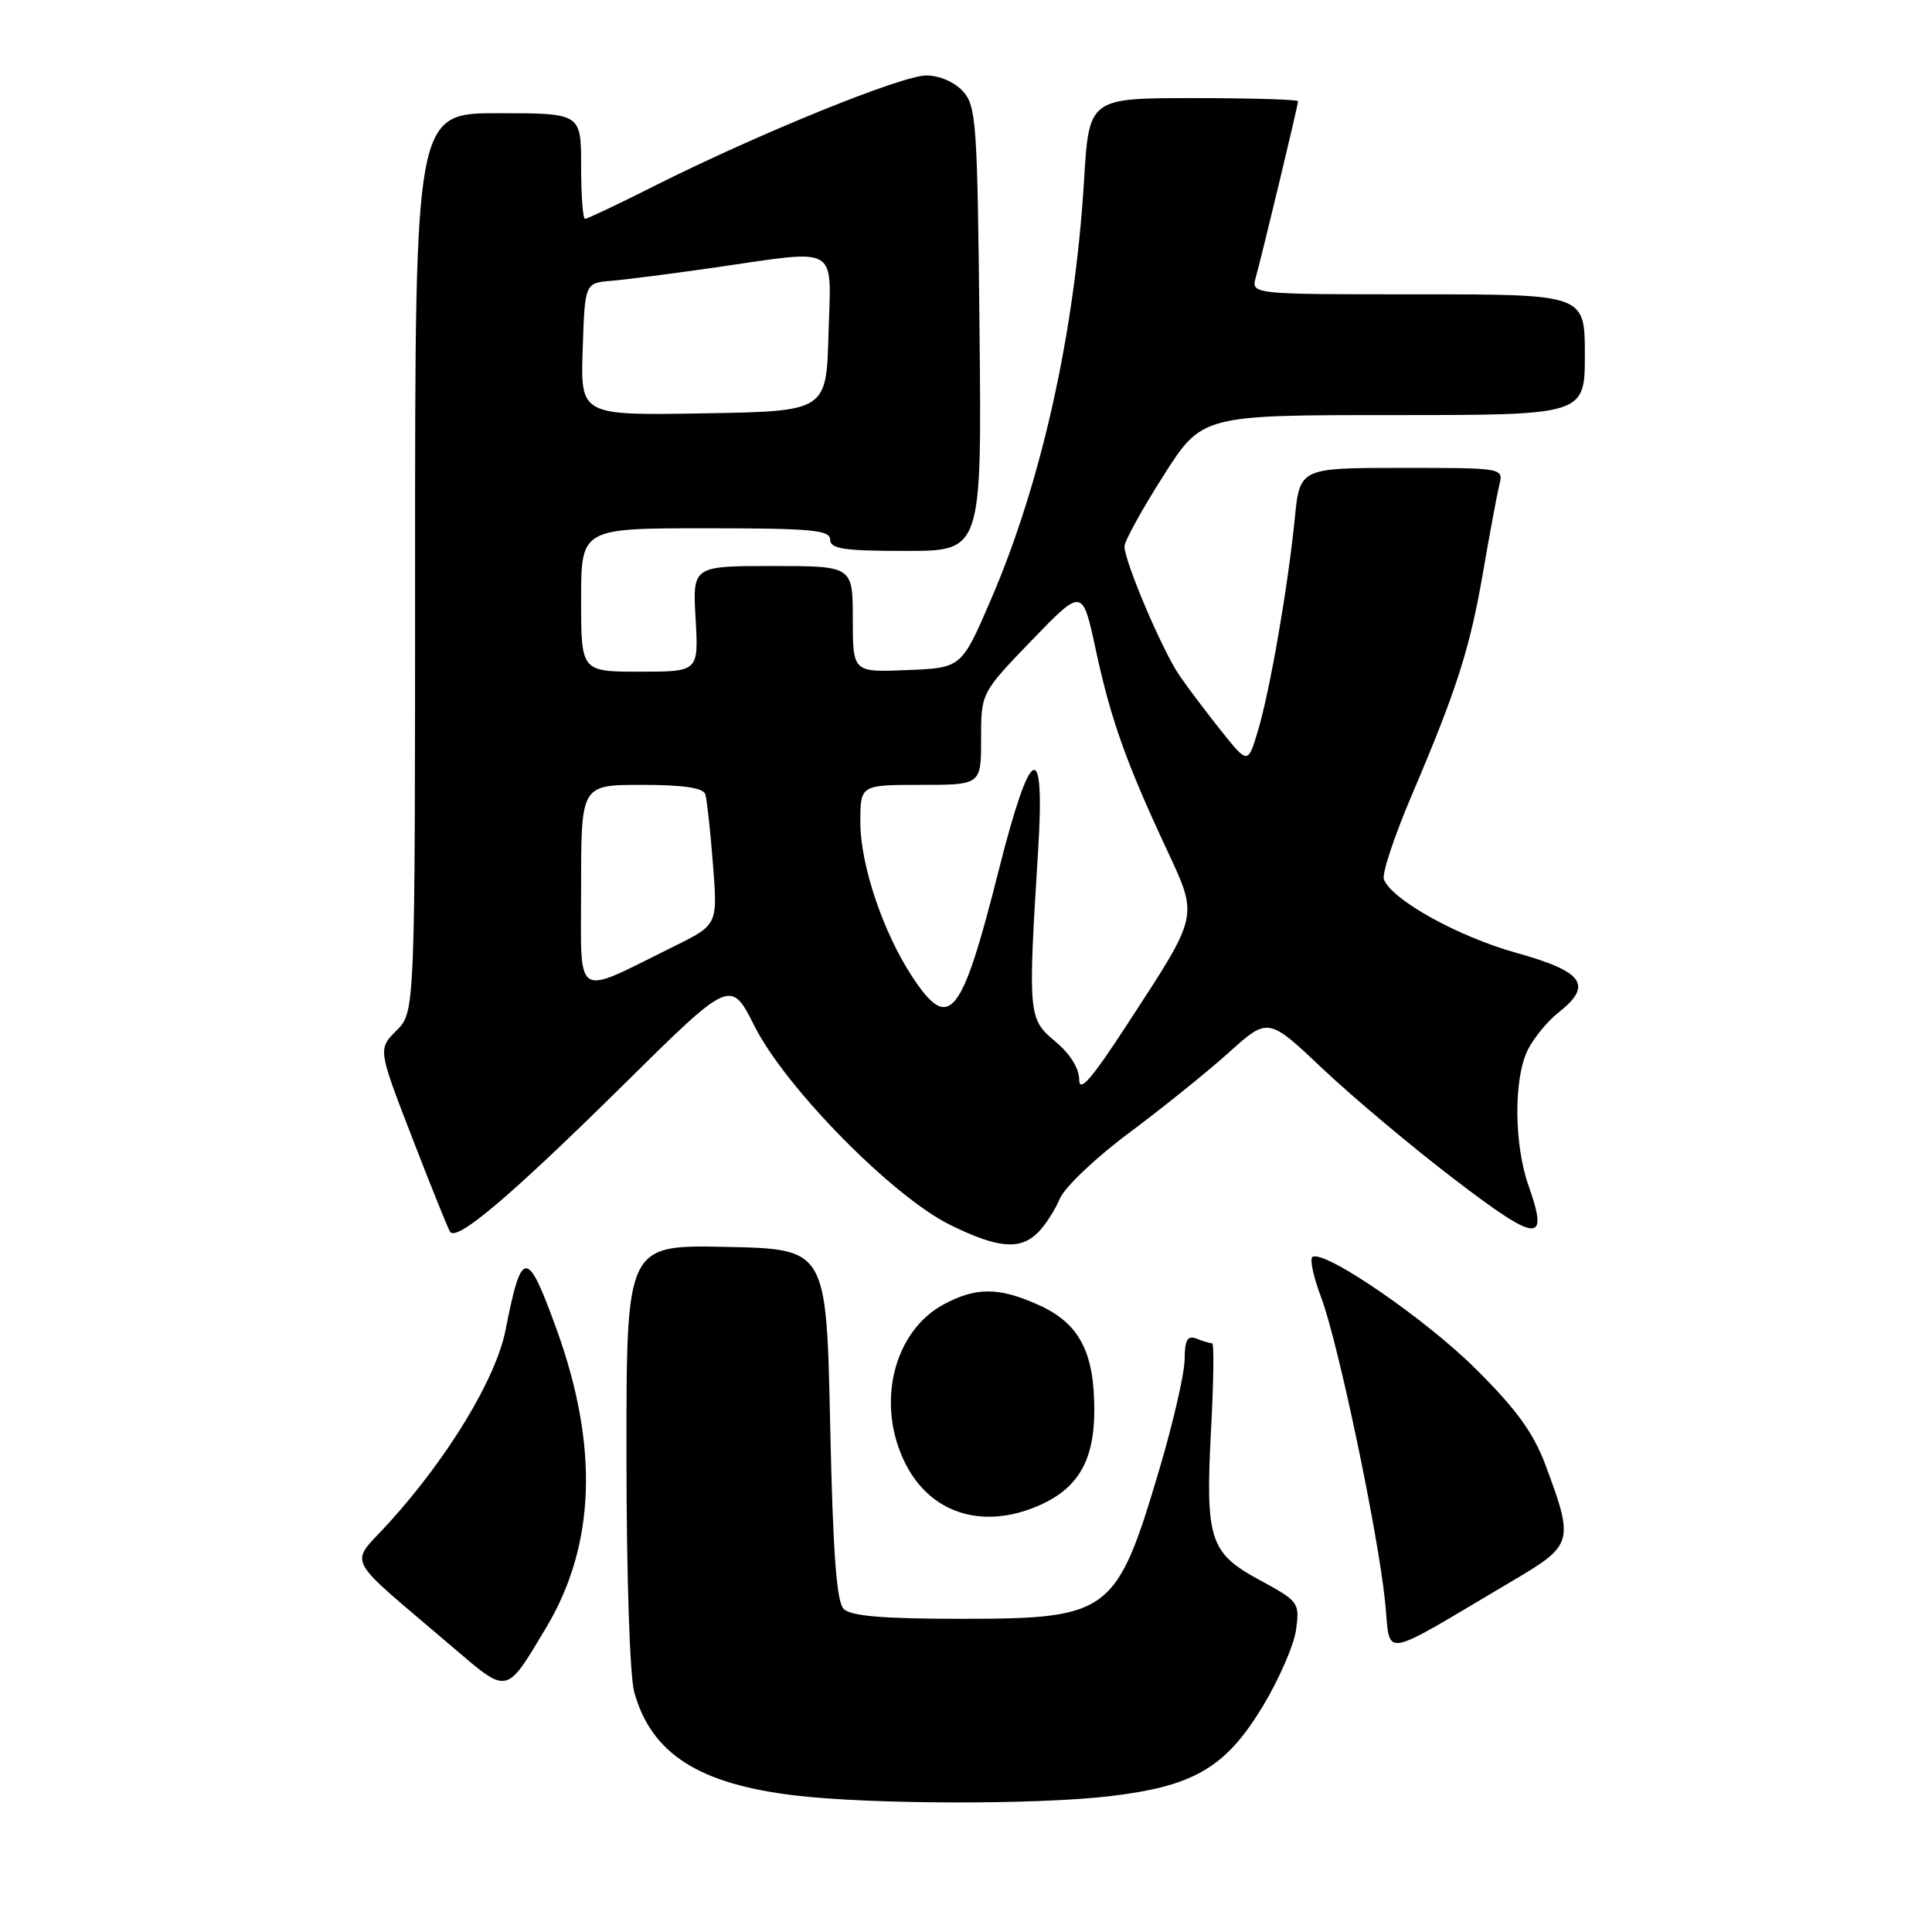 <?xml version="1.0" encoding="UTF-8" standalone="no"?>
<!DOCTYPE svg PUBLIC "-//W3C//DTD SVG 1.1//EN" "http://www.w3.org/Graphics/SVG/1.1/DTD/svg11.dtd" >
<svg xmlns="http://www.w3.org/2000/svg" xmlns:xlink="http://www.w3.org/1999/xlink" version="1.1" viewBox="0 0 256 256">
 <g >
 <path fill="currentColor"
d=" M 146.82 238.03 C 158.17 236.72 162.39 234.26 167.35 226.05 C 169.49 222.51 171.46 217.96 171.74 215.93 C 172.22 212.35 172.08 212.17 166.92 209.37 C 160.26 205.77 159.70 204.00 160.48 189.25 C 160.81 183.06 160.88 178.00 160.62 178.00 C 160.37 178.00 159.45 177.73 158.58 177.39 C 157.34 176.91 156.99 177.50 156.97 180.14 C 156.95 181.99 155.45 188.54 153.62 194.70 C 147.94 213.84 147.07 214.50 127.35 214.50 C 117.01 214.50 112.75 214.14 111.80 213.20 C 110.84 212.24 110.37 205.87 110.00 188.70 C 109.50 165.50 109.50 165.50 96.25 165.22 C 83.00 164.94 83.00 164.94 83.01 192.72 C 83.01 208.74 83.45 222.07 84.04 224.22 C 86.32 232.41 92.63 236.43 105.56 237.93 C 115.56 239.09 137.14 239.14 146.82 238.03 Z  M 72.34 215.72 C 78.90 204.78 79.37 191.74 73.79 176.25 C 69.85 165.33 69.13 165.33 66.99 176.22 C 65.74 182.62 59.44 193.05 51.59 201.72 C 46.24 207.64 45.22 205.64 60.00 218.27 C 67.37 224.56 67.00 224.63 72.34 215.72 Z  M 200.50 209.42 C 208.46 204.72 208.58 204.31 204.79 194.14 C 203.21 189.89 200.94 186.75 195.59 181.43 C 188.92 174.78 175.50 165.57 173.91 166.55 C 173.52 166.80 174.03 169.20 175.05 171.88 C 177.28 177.76 182.56 202.86 183.53 212.23 C 184.32 219.80 182.41 220.12 200.50 209.42 Z  M 137.36 199.62 C 142.79 197.35 145.00 193.65 145.00 186.82 C 145.00 179.14 143.01 175.36 137.68 172.94 C 132.41 170.55 129.36 170.52 125.06 172.83 C 118.33 176.44 116.01 186.17 120.01 194.01 C 123.31 200.48 130.07 202.67 137.36 199.62 Z  M 137.56 163.29 C 138.50 162.35 139.79 160.35 140.43 158.84 C 141.06 157.32 145.19 153.40 149.60 150.12 C 154.01 146.83 159.97 142.04 162.83 139.46 C 168.04 134.78 168.04 134.78 175.29 141.64 C 179.28 145.41 187.15 152.02 192.78 156.31 C 203.80 164.73 205.27 164.84 202.53 157.08 C 200.59 151.58 200.56 142.75 202.48 139.04 C 203.29 137.46 205.09 135.28 206.48 134.19 C 211.12 130.54 209.86 128.75 200.93 126.26 C 193.19 124.10 184.41 119.23 183.37 116.51 C 183.09 115.80 184.76 110.78 187.07 105.36 C 193.08 91.25 194.78 85.91 196.55 75.61 C 197.41 70.60 198.37 65.49 198.67 64.25 C 199.22 62.00 199.21 62.00 185.72 62.00 C 172.23 62.00 172.23 62.00 171.56 68.75 C 170.64 77.91 168.27 91.55 166.67 96.88 C 165.35 101.26 165.35 101.26 161.84 96.88 C 159.92 94.47 157.41 91.15 156.28 89.50 C 154.03 86.22 149.00 74.41 149.00 72.40 C 149.00 71.71 151.31 67.51 154.14 63.07 C 159.27 55.00 159.27 55.00 184.64 55.00 C 210.00 55.00 210.00 55.00 210.00 47.00 C 210.00 39.00 210.00 39.00 187.88 39.00 C 165.77 39.00 165.77 39.00 166.40 36.75 C 167.25 33.70 172.00 13.93 172.00 13.41 C 172.00 13.19 165.77 13.00 158.15 13.00 C 144.30 13.00 144.30 13.00 143.64 23.96 C 142.41 44.09 137.99 63.97 131.28 79.50 C 127.40 88.50 127.40 88.50 120.20 88.79 C 113.00 89.09 113.00 89.09 113.00 82.04 C 113.00 75.00 113.00 75.00 102.39 75.00 C 91.77 75.00 91.77 75.00 92.17 82.00 C 92.57 89.00 92.57 89.00 84.78 89.00 C 77.00 89.00 77.00 89.00 77.00 79.50 C 77.00 70.00 77.00 70.00 93.50 70.00 C 107.50 70.00 110.00 70.23 110.00 71.50 C 110.00 72.73 111.78 73.00 120.04 73.00 C 130.09 73.00 130.09 73.00 129.79 43.60 C 129.52 16.33 129.36 14.05 127.60 12.10 C 126.48 10.87 124.47 10.00 122.74 10.00 C 119.49 10.00 100.60 17.67 86.85 24.57 C 82.01 27.01 77.81 29.00 77.52 29.00 C 77.23 29.00 77.00 25.85 77.00 22.00 C 77.00 15.00 77.00 15.00 66.00 15.00 C 55.00 15.00 55.00 15.00 55.00 74.55 C 55.00 134.09 55.00 134.09 52.54 136.55 C 50.08 139.01 50.08 139.01 54.59 150.69 C 57.07 157.11 59.34 162.74 59.63 163.21 C 60.48 164.59 67.65 158.51 82.66 143.69 C 96.82 129.70 96.82 129.70 99.99 135.99 C 104.13 144.19 118.34 158.61 125.95 162.33 C 132.27 165.43 135.19 165.67 137.56 163.29 Z  M 143.00 143.07 C 143.00 141.57 141.79 139.63 139.82 137.99 C 136.24 135.00 136.20 134.52 137.56 112.63 C 138.49 97.60 136.56 98.58 132.35 115.26 C 127.41 134.86 125.80 136.86 120.93 129.50 C 117.04 123.63 114.00 114.63 114.00 108.96 C 114.00 104.00 114.00 104.00 122.00 104.00 C 130.00 104.00 130.00 104.00 130.00 97.90 C 130.00 91.81 130.00 91.81 136.71 84.85 C 143.43 77.89 143.43 77.89 145.19 86.07 C 147.16 95.24 149.17 100.92 154.50 112.35 C 158.82 121.64 158.97 120.98 149.43 135.63 C 144.67 142.95 143.01 144.87 143.00 143.07 Z  M 77.00 117.51 C 77.00 104.00 77.00 104.00 85.03 104.00 C 90.58 104.00 93.18 104.39 93.46 105.25 C 93.67 105.94 94.13 110.11 94.47 114.52 C 95.10 122.54 95.10 122.54 89.30 125.40 C 75.84 132.05 77.00 132.80 77.00 117.51 Z  M 77.21 46.27 C 77.50 37.50 77.50 37.50 81.00 37.21 C 82.92 37.05 89.06 36.26 94.63 35.46 C 111.44 33.04 110.12 32.27 109.78 44.25 C 109.50 54.50 109.50 54.50 93.21 54.77 C 76.92 55.05 76.92 55.05 77.21 46.27 Z "/>
</g>
</svg>
